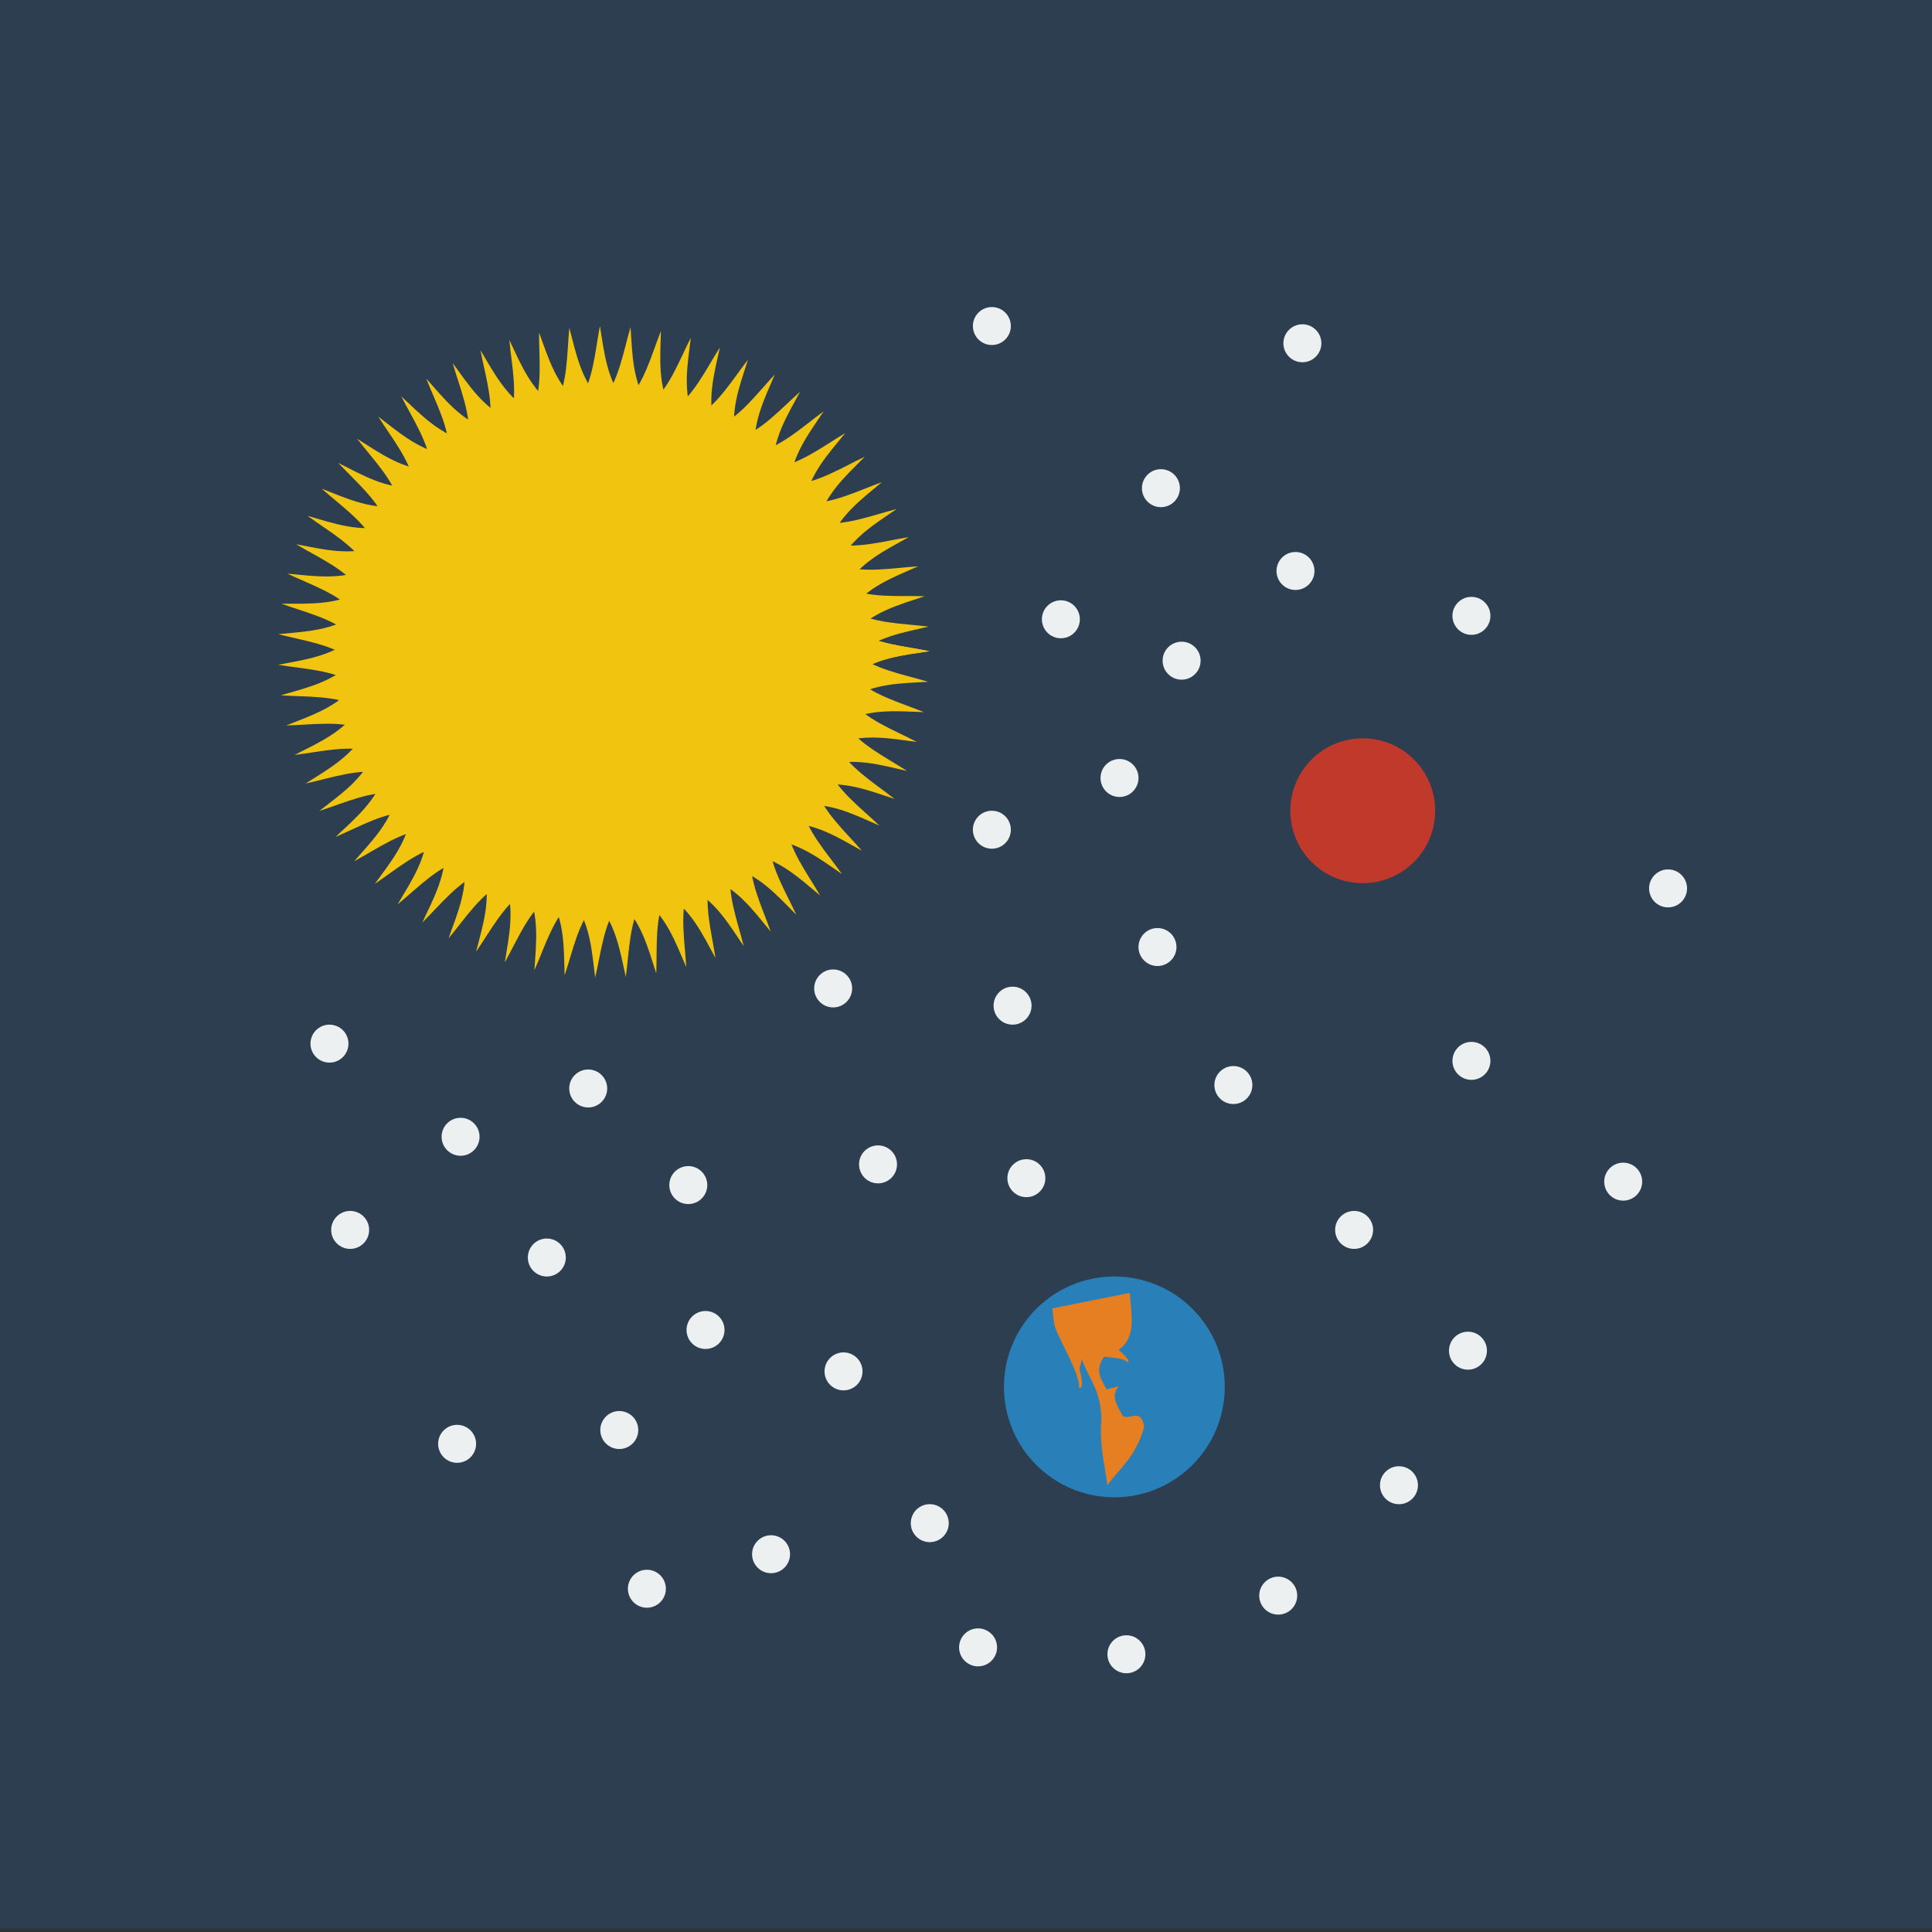 <?xml version="1.0" encoding="UTF-8" standalone="no"?>
<!-- Created with Inkscape (http://www.inkscape.org/) -->

<svg
   xmlns:dc="http://purl.org/dc/elements/1.1/"
   xmlns:cc="http://creativecommons.org/ns#"
   xmlns:rdf="http://www.w3.org/1999/02/22-rdf-syntax-ns#"
   xmlns:svg="http://www.w3.org/2000/svg"
   xmlns="http://www.w3.org/2000/svg"
   xmlns:xlink="http://www.w3.org/1999/xlink"
   xmlns:sodipodi="http://sodipodi.sourceforge.net/DTD/sodipodi-0.dtd"
   xmlns:inkscape="http://www.inkscape.org/namespaces/inkscape"
   width="200"
   height="200"
   viewBox="0 0 52.917 52.917"
   version="1.1"
   id="svg8"
   inkscape:version="0.92.3 (2405546, 2018-03-11)"
   sodipodi:docname="icono.svg">
  <rect x="0" y="0" width="52.917" height="52.917" fill="#333333" stroke="none"/>
  <defs
     id="defs2" />
  <sodipodi:namedview
     id="base"
     pagecolor="#ffffff"
     bordercolor="#666666"
     borderopacity="1.0"
     inkscape:pageopacity="0.0"
     inkscape:pageshadow="2"
     inkscape:zoom="2.8"
     inkscape:cx="97.665631"
     inkscape:cy="96.290423"
     inkscape:document-units="mm"
     inkscape:current-layer="layer1"
     showgrid="true"
     units="px"
     inkscape:window-width="1366"
     inkscape:window-height="745"
     inkscape:window-x="-8"
     inkscape:window-y="-8"
     inkscape:window-maximized="1"
     showguides="false"
     inkscape:snap-global="false">
    <inkscape:grid
       type="xygrid"
       id="grid4293" />
  </sodipodi:namedview>
  <g
     inkscape:label="Capa 1"
     inkscape:groupmode="layer"
     id="layer1"
     transform="translate(0,-244.083)">
    <rect
       style="fill:#2c3e50;fill-opacity:1;fill-rule:evenodd;stroke:none;stroke-width:2.16;stroke-linejoin:miter;stroke-miterlimit:4;stroke-dasharray:none;stroke-dashoffset:0;stroke-opacity:1"
       id="rect815"
       width="52.917"
       height="52.917"
       x="2.5687237e-008"
       y="243.989" />
    <circle
       style="opacity:1;vector-effect:none;fill:#f1c40f;fill-opacity:1;fill-rule:evenodd;stroke:none;stroke-width:1.656;stroke-linecap:butt;stroke-linejoin:miter;stroke-miterlimit:4;stroke-dasharray:none;stroke-dashoffset:0;stroke-opacity:1"
       id="path4631"
       cx="16.536"
       cy="261.943"
       r="6.898" />
    <circle
       style="opacity:1;vector-effect:none;fill:#2980b9;fill-opacity:1;fill-rule:evenodd;stroke:none;stroke-width:1.814;stroke-linecap:butt;stroke-linejoin:miter;stroke-miterlimit:4;stroke-dasharray:none;stroke-dashoffset:0;stroke-opacity:1"
       id="path4633"
       cx="30.522"
       cy="282.07"
       r="3.024" />
    <circle
       r="1.984"
       cy="266.289"
       cx="37.325"
       id="circle4635"
       style="opacity:1;vector-effect:none;fill:#c0392b;fill-opacity:1;fill-rule:evenodd;stroke:none;stroke-width:1.191;stroke-linecap:butt;stroke-linejoin:miter;stroke-miterlimit:4;stroke-dasharray:none;stroke-dashoffset:0;stroke-opacity:1" />
    <path
       style="fill:#f1c40f;fill-opacity:1;stroke:none;stroke-width:0.265px;stroke-linecap:butt;stroke-linejoin:miter;stroke-opacity:1"
       d="m 25.46,261.919 c -0.725,-0.147 -1.483,-0.189 -2.12,-0.614 v 1.299 c 0.631,-0.508 1.383,-0.571 2.12,-0.685 z"
       id="path4637"
       inkscape:connector-curvature="0"
       sodipodi:nodetypes="cccc"
       inkscape:transform-center-x="-7.8652882"
       inkscape:transform-center-y="0.017717634"
       inkscape:tile-cx="16.534846"
       inkscape:tile-cy="17.853467"
       inkscape:tile-w="2.1202099"
       inkscape:tile-h="1.29929"
       inkscape:tile-x0="23.340029"
       inkscape:tile-y0="17.221539" />
    <use
       x="0"
       y="0"
       inkscape:tiled-clone-of="#path4637"
       xlink:href="#path4637"
       id="use4639"
       inkscape:transform-center-x="-20.025291"
       inkscape:transform-center-y="13.147456"
       width="100%"
       height="100%" />
    <use
       x="0"
       y="0"
       inkscape:tiled-clone-of="#path4637"
       xlink:href="#path4637"
       transform="rotate(5.389,16.535,261.937)"
       id="use4641"
       inkscape:transform-center-x="-19.96002"
       inkscape:transform-center-y="13.786501"
       width="100%"
       height="100%" />
    <use
       x="0"
       y="0"
       inkscape:tiled-clone-of="#path4637"
       xlink:href="#path4637"
       transform="rotate(10.778,16.535,261.937)"
       id="use4643"
       inkscape:transform-center-x="-19.825797"
       inkscape:transform-center-y="14.419741"
       width="100%"
       height="100%" />
    <use
       x="0"
       y="0"
       inkscape:tiled-clone-of="#path4637"
       xlink:href="#path4637"
       transform="rotate(16.167,16.535,261.937)"
       id="use4645"
       inkscape:transform-center-x="-19.623809"
       inkscape:transform-center-y="15.041577"
       width="100%"
       height="100%" />
    <use
       x="0"
       y="0"
       inkscape:tiled-clone-of="#path4637"
       xlink:href="#path4637"
       transform="rotate(21.556,16.535,261.937)"
       id="use4647"
       inkscape:transform-center-x="-19.355842"
       inkscape:transform-center-y="15.717423"
       width="100%"
       height="100%" />
    <use
       x="0"
       y="0"
       inkscape:tiled-clone-of="#path4637"
       xlink:href="#path4637"
       transform="rotate(26.945,16.535,261.937)"
       id="use4649"
       inkscape:transform-center-x="-19.024263"
       inkscape:transform-center-y="16.404216"
       width="100%"
       height="100%" />
    <use
       x="0"
       y="0"
       inkscape:tiled-clone-of="#path4637"
       xlink:href="#path4637"
       transform="rotate(32.334,16.535,261.937)"
       id="use4651"
       inkscape:transform-center-x="-18.632004"
       inkscape:transform-center-y="17.062062"
       width="100%"
       height="100%" />
    <use
       x="0"
       y="0"
       inkscape:tiled-clone-of="#path4637"
       xlink:href="#path4637"
       transform="rotate(37.723,16.535,261.937)"
       id="use4653"
       inkscape:transform-center-x="-18.182533"
       inkscape:transform-center-y="17.685146"
       width="100%"
       height="100%" />
    <use
       x="0"
       y="0"
       inkscape:tiled-clone-of="#path4637"
       xlink:href="#path4637"
       transform="rotate(43.112,16.535,261.937)"
       id="use4655"
       inkscape:transform-center-x="-17.679823"
       inkscape:transform-center-y="18.267961"
       width="100%"
       height="100%" />
    <use
       x="0"
       y="0"
       inkscape:tiled-clone-of="#path4637"
       xlink:href="#path4637"
       transform="rotate(48.501,16.535,261.937)"
       id="use4657"
       inkscape:transform-center-x="-17.128317"
       inkscape:transform-center-y="18.805354"
       width="100%"
       height="100%" />
    <use
       x="0"
       y="0"
       inkscape:tiled-clone-of="#path4637"
       xlink:href="#path4637"
       transform="rotate(53.89,16.535,261.937)"
       id="use4659"
       inkscape:transform-center-x="-16.532892"
       inkscape:transform-center-y="19.292574"
       width="100%"
       height="100%" />
    <use
       x="0"
       y="0"
       inkscape:tiled-clone-of="#path4637"
       xlink:href="#path4637"
       transform="rotate(59.279,16.535,261.937)"
       id="use4661"
       inkscape:transform-center-x="-15.898811"
       inkscape:transform-center-y="19.725316"
       width="100%"
       height="100%" />
    <use
       x="0"
       y="0"
       inkscape:tiled-clone-of="#path4637"
       xlink:href="#path4637"
       transform="rotate(64.668,16.535,261.937)"
       id="use4663"
       inkscape:transform-center-x="-15.231679"
       inkscape:transform-center-y="20.099752"
       width="100%"
       height="100%" />
    <use
       x="0"
       y="0"
       inkscape:tiled-clone-of="#path4637"
       xlink:href="#path4637"
       transform="rotate(70.057,16.535,261.937)"
       id="use4665"
       inkscape:transform-center-x="-14.537393"
       inkscape:transform-center-y="20.412574"
       width="100%"
       height="100%" />
    <use
       x="0"
       y="0"
       inkscape:tiled-clone-of="#path4637"
       xlink:href="#path4637"
       transform="rotate(75.446,16.535,261.937)"
       id="use4667"
       inkscape:transform-center-x="-13.852946"
       inkscape:transform-center-y="20.661016"
       width="100%"
       height="100%" />
    <use
       x="0"
       y="0"
       inkscape:tiled-clone-of="#path4637"
       xlink:href="#path4637"
       transform="rotate(80.835,16.535,261.937)"
       id="use4669"
       inkscape:transform-center-x="-13.22643"
       inkscape:transform-center-y="20.842882"
       width="100%"
       height="100%" />
    <use
       x="0"
       y="0"
       inkscape:tiled-clone-of="#path4637"
       xlink:href="#path4637"
       transform="rotate(86.224,16.535,261.937)"
       id="use4671"
       inkscape:transform-center-x="-12.590487"
       inkscape:transform-center-y="20.956564"
       width="100%"
       height="100%" />
    <use
       x="0"
       y="0"
       inkscape:tiled-clone-of="#path4637"
       xlink:href="#path4637"
       transform="rotate(91.613,16.535,261.937)"
       id="use4673"
       inkscape:transform-center-x="-11.950738"
       inkscape:transform-center-y="20.98277"
       width="100%"
       height="100%" />
    <use
       x="0"
       y="0"
       inkscape:tiled-clone-of="#path4637"
       xlink:href="#path4637"
       transform="rotate(97.002,16.535,261.937)"
       id="use4675"
       inkscape:transform-center-x="-11.31284"
       inkscape:transform-center-y="20.896773"
       width="100%"
       height="100%" />
    <use
       x="0"
       y="0"
       inkscape:tiled-clone-of="#path4637"
       xlink:href="#path4637"
       transform="rotate(102.391,16.535,261.937)"
       id="use4677"
       inkscape:transform-center-x="-10.68243"
       inkscape:transform-center-y="20.742115"
       width="100%"
       height="100%" />
    <use
       x="0"
       y="0"
       inkscape:tiled-clone-of="#path4637"
       xlink:href="#path4637"
       transform="rotate(107.78,16.535,261.937)"
       id="use4679"
       inkscape:transform-center-x="-10.065082"
       inkscape:transform-center-y="20.520164"
       width="100%"
       height="100%" />
    <use
       x="0"
       y="0"
       inkscape:tiled-clone-of="#path4637"
       xlink:href="#path4637"
       transform="rotate(113.169,16.535,261.937)"
       id="use4681"
       inkscape:transform-center-x="-9.3640737"
       inkscape:transform-center-y="20.232883"
       width="100%"
       height="100%" />
    <use
       x="0"
       y="0"
       inkscape:tiled-clone-of="#path4637"
       xlink:href="#path4637"
       transform="rotate(118.558,16.535,261.937)"
       id="use4683"
       inkscape:transform-center-x="-8.6853194"
       inkscape:transform-center-y="19.882809"
       width="100%"
       height="100%" />
    <use
       x="0"
       y="0"
       inkscape:tiled-clone-of="#path4637"
       xlink:href="#path4637"
       transform="rotate(123.947,16.535,261.937)"
       id="use4685"
       inkscape:transform-center-x="-8.0372813"
       inkscape:transform-center-y="19.473039"
       width="100%"
       height="100%" />
    <use
       x="0"
       y="0"
       inkscape:tiled-clone-of="#path4637"
       xlink:href="#path4637"
       transform="rotate(129.336,16.535,261.937)"
       id="use4687"
       inkscape:transform-center-x="-7.4256878"
       inkscape:transform-center-y="19.007194"
       width="100%"
       height="100%" />
    <use
       x="0"
       y="0"
       inkscape:tiled-clone-of="#path4637"
       xlink:href="#path4637"
       transform="rotate(134.725,16.535,261.937)"
       id="use4689"
       inkscape:transform-center-x="-6.8559456"
       inkscape:transform-center-y="18.489392"
       width="100%"
       height="100%" />
    <use
       x="0"
       y="0"
       inkscape:tiled-clone-of="#path4637"
       xlink:href="#path4637"
       transform="rotate(140.114,16.535,261.937)"
       id="use4691"
       inkscape:transform-center-x="-6.3330911"
       inkscape:transform-center-y="17.924211"
       width="100%"
       height="100%" />
    <use
       x="0"
       y="0"
       inkscape:tiled-clone-of="#path4637"
       xlink:href="#path4637"
       transform="rotate(145.503,16.535,261.937)"
       id="use4693"
       inkscape:transform-center-x="-5.8617463"
       inkscape:transform-center-y="17.316648"
       width="100%"
       height="100%" />
    <use
       x="0"
       y="0"
       inkscape:tiled-clone-of="#path4637"
       xlink:href="#path4637"
       transform="rotate(150.892,16.535,261.937)"
       id="use4695"
       inkscape:transform-center-x="-5.446078"
       inkscape:transform-center-y="16.672072"
       width="100%"
       height="100%" />
    <use
       x="0"
       y="0"
       inkscape:tiled-clone-of="#path4637"
       xlink:href="#path4637"
       transform="rotate(156.281,16.535,261.937)"
       id="use4697"
       inkscape:transform-center-x="-5.0897605"
       inkscape:transform-center-y="15.996182"
       width="100%"
       height="100%" />
    <use
       x="0"
       y="0"
       inkscape:tiled-clone-of="#path4637"
       xlink:href="#path4637"
       transform="rotate(161.67,16.535,261.937)"
       id="use4699"
       inkscape:transform-center-x="-4.7959437"
       inkscape:transform-center-y="15.294953"
       width="100%"
       height="100%" />
    <use
       x="0"
       y="0"
       inkscape:tiled-clone-of="#path4637"
       xlink:href="#path4637"
       transform="rotate(167.059,16.535,261.937)"
       id="use4701"
       inkscape:transform-center-x="-4.5672251"
       inkscape:transform-center-y="14.63648"
       width="100%"
       height="100%" />
    <use
       x="0"
       y="0"
       inkscape:tiled-clone-of="#path4637"
       xlink:href="#path4637"
       transform="rotate(172.448,16.535,261.937)"
       id="use4703"
       inkscape:transform-center-x="-4.4056263"
       inkscape:transform-center-y="14.006557"
       width="100%"
       height="100%" />
    <use
       x="0"
       y="0"
       inkscape:tiled-clone-of="#path4637"
       xlink:href="#path4637"
       transform="rotate(177.837,16.535,261.937)"
       id="use4705"
       inkscape:transform-center-x="-4.3125761"
       inkscape:transform-center-y="13.368883"
       width="100%"
       height="100%" />
    <use
       x="0"
       y="0"
       inkscape:tiled-clone-of="#path4637"
       xlink:href="#path4637"
       transform="rotate(-176.774,16.535,261.937)"
       id="use4707"
       inkscape:transform-center-x="-4.3254553"
       inkscape:transform-center-y="12.729095"
       width="100%"
       height="100%" />
    <use
       x="0"
       y="0"
       inkscape:tiled-clone-of="#path4637"
       xlink:href="#path4637"
       transform="rotate(-171.385,16.535,261.937)"
       id="use4709"
       inkscape:transform-center-x="-4.432111"
       inkscape:transform-center-y="12.092848"
       width="100%"
       height="100%" />
    <use
       x="0"
       y="0"
       inkscape:tiled-clone-of="#path4637"
       xlink:href="#path4637"
       transform="rotate(-165.996,16.535,261.937)"
       id="use4711"
       inkscape:transform-center-x="-4.6070809"
       inkscape:transform-center-y="11.465768"
       width="100%"
       height="100%" />
    <use
       x="0"
       y="0"
       inkscape:tiled-clone-of="#path4637"
       xlink:href="#path4637"
       transform="rotate(-160.607,16.535,261.937)"
       id="use4713"
       inkscape:transform-center-x="-4.8488185"
       inkscape:transform-center-y="10.824499"
       width="100%"
       height="100%" />
    <use
       x="0"
       y="0"
       inkscape:tiled-clone-of="#path4637"
       xlink:href="#path4637"
       transform="rotate(-155.218,16.535,261.937)"
       id="use4715"
       inkscape:transform-center-x="-5.1551868"
       inkscape:transform-center-y="10.127783"
       width="100%"
       height="100%" />
    <use
       x="0"
       y="0"
       inkscape:tiled-clone-of="#path4637"
       xlink:href="#path4637"
       transform="rotate(-149.829,16.535,261.937)"
       id="use4717"
       inkscape:transform-center-x="-5.5234774"
       inkscape:transform-center-y="9.4576051"
       width="100%"
       height="100%" />
    <use
       x="0"
       y="0"
       inkscape:tiled-clone-of="#path4637"
       xlink:href="#path4637"
       transform="rotate(-144.44,16.535,261.937)"
       id="use4719"
       inkscape:transform-center-x="-5.9504348"
       inkscape:transform-center-y="8.8198883"
       width="100%"
       height="100%" />
    <use
       x="0"
       y="0"
       inkscape:tiled-clone-of="#path4637"
       xlink:href="#path4637"
       transform="rotate(-139.051,16.535,261.937)"
       id="use4721"
       inkscape:transform-center-x="-6.4322845"
       inkscape:transform-center-y="8.2202705"
       width="100%"
       height="100%" />
    <use
       x="0"
       y="0"
       inkscape:tiled-clone-of="#path4637"
       xlink:href="#path4637"
       transform="rotate(-133.662,16.535,261.937)"
       id="use4723"
       inkscape:transform-center-x="-6.964767"
       inkscape:transform-center-y="7.6640523"
       width="100%"
       height="100%" />
    <use
       x="0"
       y="0"
       inkscape:tiled-clone-of="#path4637"
       xlink:href="#path4637"
       transform="rotate(-128.273,16.535,261.937)"
       id="use4725"
       inkscape:transform-center-x="-7.5431754"
       inkscape:transform-center-y="7.1561506"
       width="100%"
       height="100%" />
    <use
       x="0"
       y="0"
       inkscape:tiled-clone-of="#path4637"
       xlink:href="#path4637"
       transform="rotate(-122.884,16.535,261.937)"
       id="use4727"
       inkscape:transform-center-x="-8.1623963"
       inkscape:transform-center-y="6.7010552"
       width="100%"
       height="100%" />
    <use
       x="0"
       y="0"
       inkscape:tiled-clone-of="#path4637"
       xlink:href="#path4637"
       transform="rotate(-117.495,16.535,261.937)"
       id="use4729"
       inkscape:transform-center-x="-8.8169559"
       inkscape:transform-center-y="6.3027893"
       width="100%"
       height="100%" />
    <use
       x="0"
       y="0"
       inkscape:tiled-clone-of="#path4637"
       xlink:href="#path4637"
       transform="rotate(-112.106,16.535,261.937)"
       id="use4731"
       inkscape:transform-center-x="-9.501068"
       inkscape:transform-center-y="5.9648734"
       width="100%"
       height="100%" />
    <use
       x="0"
       y="0"
       inkscape:tiled-clone-of="#path4637"
       xlink:href="#path4637"
       transform="rotate(-106.717,16.535,261.937)"
       id="use4733"
       inkscape:transform-center-x="-10.208685"
       inkscape:transform-center-y="5.6902948"
       width="100%"
       height="100%" />
    <use
       x="0"
       y="0"
       inkscape:tiled-clone-of="#path4637"
       xlink:href="#path4637"
       transform="rotate(-101.328,16.535,261.937)"
       id="use4735"
       inkscape:transform-center-x="-10.840661"
       inkscape:transform-center-y="5.4814806"
       width="100%"
       height="100%" />
    <use
       x="0"
       y="0"
       inkscape:tiled-clone-of="#path4637"
       xlink:href="#path4637"
       transform="rotate(-95.939,16.535,261.937)"
       id="use4737"
       inkscape:transform-center-x="-11.473492"
       inkscape:transform-center-y="5.3402769"
       width="100%"
       height="100%" />
    <use
       x="0"
       y="0"
       inkscape:tiled-clone-of="#path4637"
       xlink:href="#path4637"
       transform="rotate(-90.55,16.535,261.937)"
       id="use4739"
       inkscape:transform-center-x="-12.112392"
       inkscape:transform-center-y="5.2679318"
       width="100%"
       height="100%" />
    <use
       x="0"
       y="0"
       inkscape:tiled-clone-of="#path4637"
       xlink:href="#path4637"
       transform="rotate(-85.161,16.535,261.937)"
       id="use4741"
       inkscape:transform-center-x="-12.751712"
       inkscape:transform-center-y="5.3198864"
       width="100%"
       height="100%" />
    <use
       x="0"
       y="0"
       inkscape:tiled-clone-of="#path4637"
       xlink:href="#path4637"
       transform="rotate(-79.772,16.535,261.937)"
       id="use4743"
       inkscape:transform-center-x="-13.385802"
       inkscape:transform-center-y="5.447116"
       width="100%"
       height="100%" />
    <use
       x="0"
       y="0"
       inkscape:tiled-clone-of="#path4637"
       xlink:href="#path4637"
       transform="rotate(-74.383,16.535,261.937)"
       id="use4745"
       inkscape:transform-center-x="-14.009056"
       inkscape:transform-center-y="5.6422597"
       width="100%"
       height="100%" />
    <use
       x="0"
       y="0"
       inkscape:tiled-clone-of="#path4637"
       xlink:href="#path4637"
       transform="rotate(-68.994,16.535,261.937)"
       id="use4747"
       inkscape:transform-center-x="-14.6762"
       inkscape:transform-center-y="5.9035926"
       width="100%"
       height="100%" />
    <use
       x="0"
       y="0"
       inkscape:tiled-clone-of="#path4637"
       xlink:href="#path4637"
       transform="rotate(-63.605,16.535,261.937)"
       id="use4749"
       inkscape:transform-center-x="-15.365609"
       inkscape:transform-center-y="6.2288044"
       width="100%"
       height="100%" />
    <use
       x="0"
       y="0"
       inkscape:tiled-clone-of="#path4637"
       xlink:href="#path4637"
       transform="rotate(-58.216,16.535,261.937)"
       id="use4751"
       inkscape:transform-center-x="-16.02668"
       inkscape:transform-center-y="6.6150203"
       width="100%"
       height="100%" />
    <use
       x="0"
       y="0"
       inkscape:tiled-clone-of="#path4637"
       xlink:href="#path4637"
       transform="rotate(-52.827,16.535,261.937)"
       id="use4753"
       inkscape:transform-center-x="-16.65357"
       inkscape:transform-center-y="7.0588261"
       width="100%"
       height="100%" />
    <use
       x="0"
       y="0"
       inkscape:tiled-clone-of="#path4637"
       xlink:href="#path4637"
       transform="rotate(-47.438,16.535,261.937)"
       id="use4755"
       inkscape:transform-center-x="-17.240737"
       inkscape:transform-center-y="7.5562987"
       width="100%"
       height="100%" />
    <use
       x="0"
       y="0"
       inkscape:tiled-clone-of="#path4637"
       xlink:href="#path4637"
       transform="rotate(-42.049,16.535,261.937)"
       id="use4757"
       inkscape:transform-center-x="-17.782991"
       inkscape:transform-center-y="8.1030404"
       width="100%"
       height="100%" />
    <use
       x="0"
       y="0"
       inkscape:tiled-clone-of="#path4637"
       xlink:href="#path4637"
       transform="rotate(-36.66,16.535,261.937)"
       id="use4759"
       inkscape:transform-center-x="-18.275537"
       inkscape:transform-center-y="8.6942179"
       width="100%"
       height="100%" />
    <use
       x="0"
       y="0"
       inkscape:tiled-clone-of="#path4637"
       xlink:href="#path4637"
       transform="rotate(-31.271,16.535,261.937)"
       id="use4761"
       inkscape:transform-center-x="-18.714022"
       inkscape:transform-center-y="9.3246053"
       width="100%"
       height="100%" />
    <use
       x="0"
       y="0"
       inkscape:tiled-clone-of="#path4637"
       xlink:href="#path4637"
       transform="rotate(-25.882,16.535,261.937)"
       id="use4763"
       inkscape:transform-center-x="-19.09457"
       inkscape:transform-center-y="9.98863"
       width="100%"
       height="100%" />
    <use
       x="0"
       y="0"
       inkscape:tiled-clone-of="#path4637"
       xlink:href="#path4637"
       transform="rotate(-20.493,16.535,261.937)"
       id="use4765"
       inkscape:transform-center-x="-19.413817"
       inkscape:transform-center-y="10.680422"
       width="100%"
       height="100%" />
    <use
       x="0"
       y="0"
       inkscape:tiled-clone-of="#path4637"
       xlink:href="#path4637"
       transform="rotate(-15.104,16.535,261.937)"
       id="use4767"
       inkscape:transform-center-x="-19.66894"
       inkscape:transform-center-y="11.373604"
       width="100%"
       height="100%" />
    <use
       x="0"
       y="0"
       inkscape:tiled-clone-of="#path4637"
       xlink:href="#path4637"
       transform="rotate(-9.715,16.535,261.937)"
       id="use4769"
       inkscape:transform-center-x="-19.857684"
       inkscape:transform-center-y="11.998844"
       width="100%"
       height="100%" />
    <use
       x="0"
       y="0"
       inkscape:tiled-clone-of="#path4637"
       xlink:href="#path4637"
       transform="rotate(-4.326,16.535,261.937)"
       id="use4771"
       inkscape:transform-center-x="-19.978381"
       inkscape:transform-center-y="12.634082"
       width="100%"
       height="100%" />
    <path
       style="fill:#e67e22;fill-opacity:1;stroke:none;stroke-width:0.265px;stroke-linecap:butt;stroke-linejoin:miter;stroke-opacity:1"
       d="m 28.821,279.92 c 0.067,0.539 0.04,0.454 0.244,0.899 0.11,0.241 0.507,0.93 0.489,1.274 0.08,0.039 0.122,-0.091 0.019,-0.486 -0.023,-0.089 0.063,-0.198 0.051,-0.317 0.186,0.559 0.538,0.841 0.543,1.701 -0.061,0.591 0.082,1.181 0.165,1.772 0.351,-0.491 0.777,-0.77 1.007,-1.601 -0.092,-0.523 -0.369,-0.188 -0.582,-0.289 -0.151,-0.275 -0.349,-0.549 -0.114,-0.824 l -0.335,0.092 c -0.131,-0.26 -0.343,-0.489 -0.071,-0.898 0.245,0.035 0.54,0.027 0.661,0.165 0.026,-0.049 7.84e-4,-0.129 -0.26,-0.354 0.501,-0.342 0.345,-0.977 0.307,-1.559 z"
       id="path4773"
       inkscape:connector-curvature="0"
       sodipodi:nodetypes="cscscccccccccccc" />
    <circle
       style="opacity:1;vector-effect:none;fill:#ecf0f1;fill-opacity:1;fill-rule:evenodd;stroke:none;stroke-width:0.794;stroke-linecap:butt;stroke-linejoin:miter;stroke-miterlimit:4;stroke-dasharray:none;stroke-dashoffset:0;stroke-opacity:1"
       id="path4775"
       cx="32.364"
       cy="262.179"
       r="0.52" />
    <circle
       r="0.52"
       cy="260.951"
       cx="40.302"
       id="circle4777"
       style="opacity:1;vector-effect:none;fill:#ecf0f1;fill-opacity:1;fill-rule:evenodd;stroke:none;stroke-width:0.794;stroke-linecap:butt;stroke-linejoin:miter;stroke-miterlimit:4;stroke-dasharray:none;stroke-dashoffset:0;stroke-opacity:1" />
    <circle
       style="opacity:1;vector-effect:none;fill:#ecf0f1;fill-opacity:1;fill-rule:evenodd;stroke:none;stroke-width:0.794;stroke-linecap:butt;stroke-linejoin:miter;stroke-miterlimit:4;stroke-dasharray:none;stroke-dashoffset:0;stroke-opacity:1"
       id="circle4779"
       cx="16.962"
       cy="283.251"
       r="0.52" />
    <circle
       r="0.52"
       cy="281.645"
       cx="23.104"
       id="circle4781"
       style="opacity:1;vector-effect:none;fill:#ecf0f1;fill-opacity:1;fill-rule:evenodd;stroke:none;stroke-width:0.794;stroke-linecap:butt;stroke-linejoin:miter;stroke-miterlimit:4;stroke-dasharray:none;stroke-dashoffset:0;stroke-opacity:1" />
    <circle
       style="opacity:1;vector-effect:none;fill:#ecf0f1;fill-opacity:1;fill-rule:evenodd;stroke:none;stroke-width:0.794;stroke-linecap:butt;stroke-linejoin:miter;stroke-miterlimit:4;stroke-dasharray:none;stroke-dashoffset:0;stroke-opacity:1"
       id="circle4783"
       cx="12.615"
       cy="275.219"
       r="0.52" />
    <circle
       r="0.52"
       cy="281.078"
       cx="40.207"
       id="circle4785"
       style="opacity:1;vector-effect:none;fill:#ecf0f1;fill-opacity:1;fill-rule:evenodd;stroke:none;stroke-width:0.794;stroke-linecap:butt;stroke-linejoin:miter;stroke-miterlimit:4;stroke-dasharray:none;stroke-dashoffset:0;stroke-opacity:1" />
    <circle
       style="opacity:1;vector-effect:none;fill:#ecf0f1;fill-opacity:1;fill-rule:evenodd;stroke:none;stroke-width:0.794;stroke-linecap:butt;stroke-linejoin:miter;stroke-miterlimit:4;stroke-dasharray:none;stroke-dashoffset:0;stroke-opacity:1"
       id="circle4787"
       cx="21.119"
       cy="286.653"
       r="0.52" />
    <circle
       r="0.52"
       cy="265.392"
       cx="30.663"
       id="circle4789"
       style="opacity:1;vector-effect:none;fill:#ecf0f1;fill-opacity:1;fill-rule:evenodd;stroke:none;stroke-width:0.794;stroke-linecap:butt;stroke-linejoin:miter;stroke-miterlimit:4;stroke-dasharray:none;stroke-dashoffset:0;stroke-opacity:1" />
    <circle
       style="opacity:1;vector-effect:none;fill:#ecf0f1;fill-opacity:1;fill-rule:evenodd;stroke:none;stroke-width:0.794;stroke-linecap:butt;stroke-linejoin:miter;stroke-miterlimit:4;stroke-dasharray:none;stroke-dashoffset:0;stroke-opacity:1"
       id="circle4791"
       cx="27.167"
       cy="253.013"
       r="0.52" />
    <circle
       r="0.52"
       cy="271.628"
       cx="27.734"
       id="circle4793"
       style="opacity:1;vector-effect:none;fill:#ecf0f1;fill-opacity:1;fill-rule:evenodd;stroke:none;stroke-width:0.794;stroke-linecap:butt;stroke-linejoin:miter;stroke-miterlimit:4;stroke-dasharray:none;stroke-dashoffset:0;stroke-opacity:1" />
    <circle
       style="opacity:1;vector-effect:none;fill:#ecf0f1;fill-opacity:1;fill-rule:evenodd;stroke:none;stroke-width:0.794;stroke-linecap:butt;stroke-linejoin:miter;stroke-miterlimit:4;stroke-dasharray:none;stroke-dashoffset:0;stroke-opacity:1"
       id="circle4795"
       cx="18.852"
       cy="276.542"
       r="0.52" />
    <circle
       r="0.52"
       cy="273.802"
       cx="33.782"
       id="circle4797"
       style="opacity:1;vector-effect:none;fill:#ecf0f1;fill-opacity:1;fill-rule:evenodd;stroke:none;stroke-width:0.794;stroke-linecap:butt;stroke-linejoin:miter;stroke-miterlimit:4;stroke-dasharray:none;stroke-dashoffset:0;stroke-opacity:1" />
    <circle
       style="opacity:1;vector-effect:none;fill:#ecf0f1;fill-opacity:1;fill-rule:evenodd;stroke:none;stroke-width:0.794;stroke-linecap:butt;stroke-linejoin:miter;stroke-miterlimit:4;stroke-dasharray:none;stroke-dashoffset:0;stroke-opacity:1"
       id="circle4799"
       cx="40.302"
       cy="273.14"
       r="0.52" />
    <circle
       r="0.52"
       cy="257.454"
       cx="31.797"
       id="circle4801"
       style="opacity:1;vector-effect:none;fill:#ecf0f1;fill-opacity:1;fill-rule:evenodd;stroke:none;stroke-width:0.794;stroke-linecap:butt;stroke-linejoin:miter;stroke-miterlimit:4;stroke-dasharray:none;stroke-dashoffset:0;stroke-opacity:1" />
    <circle
       r="0.52"
       cy="261.045"
       cx="29.057"
       id="circle4803"
       style="opacity:1;vector-effect:none;fill:#ecf0f1;fill-opacity:1;fill-rule:evenodd;stroke:none;stroke-width:0.794;stroke-linecap:butt;stroke-linejoin:miter;stroke-miterlimit:4;stroke-dasharray:none;stroke-dashoffset:0;stroke-opacity:1" />
    <circle
       style="opacity:1;vector-effect:none;fill:#ecf0f1;fill-opacity:1;fill-rule:evenodd;stroke:none;stroke-width:0.794;stroke-linecap:butt;stroke-linejoin:miter;stroke-miterlimit:4;stroke-dasharray:none;stroke-dashoffset:0;stroke-opacity:1"
       id="circle4805"
       cx="22.82"
       cy="271.156"
       r="0.52" />
    <circle
       r="0.52"
       cy="270.022"
       cx="31.703"
       id="circle4807"
       style="opacity:1;vector-effect:none;fill:#ecf0f1;fill-opacity:1;fill-rule:evenodd;stroke:none;stroke-width:0.794;stroke-linecap:butt;stroke-linejoin:miter;stroke-miterlimit:4;stroke-dasharray:none;stroke-dashoffset:0;stroke-opacity:1" />
    <circle
       style="opacity:1;vector-effect:none;fill:#ecf0f1;fill-opacity:1;fill-rule:evenodd;stroke:none;stroke-width:0.794;stroke-linecap:butt;stroke-linejoin:miter;stroke-miterlimit:4;stroke-dasharray:none;stroke-dashoffset:0;stroke-opacity:1"
       id="circle4809"
       cx="45.688"
       cy="268.416"
       r="0.52" />
    <circle
       r="0.52"
       cy="259.722"
       cx="35.483"
       id="circle4811"
       style="opacity:1;vector-effect:none;fill:#ecf0f1;fill-opacity:1;fill-rule:evenodd;stroke:none;stroke-width:0.794;stroke-linecap:butt;stroke-linejoin:miter;stroke-miterlimit:4;stroke-dasharray:none;stroke-dashoffset:0;stroke-opacity:1" />
    <circle
       style="opacity:1;vector-effect:none;fill:#ecf0f1;fill-opacity:1;fill-rule:evenodd;stroke:none;stroke-width:0.794;stroke-linecap:butt;stroke-linejoin:miter;stroke-miterlimit:4;stroke-dasharray:none;stroke-dashoffset:0;stroke-opacity:1"
       id="circle4813"
       cx="35.672"
       cy="253.485"
       r="0.52" />
    <circle
       r="0.52"
       cy="276.353"
       cx="28.112"
       id="circle4815"
       style="opacity:1;vector-effect:none;fill:#ecf0f1;fill-opacity:1;fill-rule:evenodd;stroke:none;stroke-width:0.794;stroke-linecap:butt;stroke-linejoin:miter;stroke-miterlimit:4;stroke-dasharray:none;stroke-dashoffset:0;stroke-opacity:1" />
    <circle
       style="opacity:1;vector-effect:none;fill:#ecf0f1;fill-opacity:1;fill-rule:evenodd;stroke:none;stroke-width:0.794;stroke-linecap:butt;stroke-linejoin:miter;stroke-miterlimit:4;stroke-dasharray:none;stroke-dashoffset:0;stroke-opacity:1"
       id="circle4817"
       cx="9.591"
       cy="277.77"
       r="0.52" />
    <circle
       r="0.52"
       cy="283.629"
       cx="12.52"
       id="circle4819"
       style="opacity:1;vector-effect:none;fill:#ecf0f1;fill-opacity:1;fill-rule:evenodd;stroke:none;stroke-width:0.794;stroke-linecap:butt;stroke-linejoin:miter;stroke-miterlimit:4;stroke-dasharray:none;stroke-dashoffset:0;stroke-opacity:1" />
    <circle
       style="opacity:1;vector-effect:none;fill:#ecf0f1;fill-opacity:1;fill-rule:evenodd;stroke:none;stroke-width:0.794;stroke-linecap:butt;stroke-linejoin:miter;stroke-miterlimit:4;stroke-dasharray:none;stroke-dashoffset:0;stroke-opacity:1"
       id="circle4821"
       cx="14.977"
       cy="278.526"
       r="0.52" />
    <circle
       r="0.52"
       cy="272.668"
       cx="9.024"
       id="circle4823"
       style="opacity:1;vector-effect:none;fill:#ecf0f1;fill-opacity:1;fill-rule:evenodd;stroke:none;stroke-width:0.794;stroke-linecap:butt;stroke-linejoin:miter;stroke-miterlimit:4;stroke-dasharray:none;stroke-dashoffset:0;stroke-opacity:1" />
    <circle
       style="opacity:1;vector-effect:none;fill:#ecf0f1;fill-opacity:1;fill-rule:evenodd;stroke:none;stroke-width:0.794;stroke-linecap:butt;stroke-linejoin:miter;stroke-miterlimit:4;stroke-dasharray:none;stroke-dashoffset:0;stroke-opacity:1"
       id="circle4825"
       cx="27.167"
       cy="266.809"
       r="0.52" />
    <circle
       r="0.52"
       cy="289.204"
       cx="26.789"
       id="circle4827"
       style="opacity:1;vector-effect:none;fill:#ecf0f1;fill-opacity:1;fill-rule:evenodd;stroke:none;stroke-width:0.794;stroke-linecap:butt;stroke-linejoin:miter;stroke-miterlimit:4;stroke-dasharray:none;stroke-dashoffset:0;stroke-opacity:1" />
    <circle
       style="opacity:1;vector-effect:none;fill:#ecf0f1;fill-opacity:1;fill-rule:evenodd;stroke:none;stroke-width:0.794;stroke-linecap:butt;stroke-linejoin:miter;stroke-miterlimit:4;stroke-dasharray:none;stroke-dashoffset:0;stroke-opacity:1"
       id="circle4829"
       cx="24.049"
       cy="275.975"
       r="0.52" />
    <circle
       style="opacity:1;vector-effect:none;fill:#ecf0f1;fill-opacity:1;fill-rule:evenodd;stroke:none;stroke-width:0.794;stroke-linecap:butt;stroke-linejoin:miter;stroke-miterlimit:4;stroke-dasharray:none;stroke-dashoffset:0;stroke-opacity:1"
       id="circle4831"
       cx="35.01"
       cy="287.787"
       r="0.52" />
    <circle
       r="0.52"
       cy="284.763"
       cx="38.317"
       id="circle4833"
       style="opacity:1;vector-effect:none;fill:#ecf0f1;fill-opacity:1;fill-rule:evenodd;stroke:none;stroke-width:0.794;stroke-linecap:butt;stroke-linejoin:miter;stroke-miterlimit:4;stroke-dasharray:none;stroke-dashoffset:0;stroke-opacity:1" />
    <circle
       style="opacity:1;vector-effect:none;fill:#ecf0f1;fill-opacity:1;fill-rule:evenodd;stroke:none;stroke-width:0.794;stroke-linecap:butt;stroke-linejoin:miter;stroke-miterlimit:4;stroke-dasharray:none;stroke-dashoffset:0;stroke-opacity:1"
       id="circle4835"
       cx="44.459"
       cy="276.448"
       r="0.52" />
    <circle
       r="0.52"
       cy="277.77"
       cx="37.089"
       id="circle4837"
       style="opacity:1;vector-effect:none;fill:#ecf0f1;fill-opacity:1;fill-rule:evenodd;stroke:none;stroke-width:0.794;stroke-linecap:butt;stroke-linejoin:miter;stroke-miterlimit:4;stroke-dasharray:none;stroke-dashoffset:0;stroke-opacity:1" />
    <circle
       style="opacity:1;vector-effect:none;fill:#ecf0f1;fill-opacity:1;fill-rule:evenodd;stroke:none;stroke-width:0.794;stroke-linecap:butt;stroke-linejoin:miter;stroke-miterlimit:4;stroke-dasharray:none;stroke-dashoffset:0;stroke-opacity:1"
       id="circle4839"
       cx="16.111"
       cy="273.896"
       r="0.52" />
    <circle
       r="0.52"
       cy="280.511"
       cx="19.324"
       id="circle4841"
       style="opacity:1;vector-effect:none;fill:#ecf0f1;fill-opacity:1;fill-rule:evenodd;stroke:none;stroke-width:0.794;stroke-linecap:butt;stroke-linejoin:miter;stroke-miterlimit:4;stroke-dasharray:none;stroke-dashoffset:0;stroke-opacity:1" />
    <circle
       style="opacity:1;vector-effect:none;fill:#ecf0f1;fill-opacity:1;fill-rule:evenodd;stroke:none;stroke-width:0.794;stroke-linecap:butt;stroke-linejoin:miter;stroke-miterlimit:4;stroke-dasharray:none;stroke-dashoffset:0;stroke-opacity:1"
       id="circle4843"
       cx="17.718"
       cy="287.598"
       r="0.52" />
    <circle
       r="0.52"
       cy="285.802"
       cx="25.466"
       id="circle4845"
       style="opacity:1;vector-effect:none;fill:#ecf0f1;fill-opacity:1;fill-rule:evenodd;stroke:none;stroke-width:0.794;stroke-linecap:butt;stroke-linejoin:miter;stroke-miterlimit:4;stroke-dasharray:none;stroke-dashoffset:0;stroke-opacity:1" />
    <circle
       style="opacity:1;vector-effect:none;fill:#ecf0f1;fill-opacity:1;fill-rule:evenodd;stroke:none;stroke-width:0.794;stroke-linecap:butt;stroke-linejoin:miter;stroke-miterlimit:4;stroke-dasharray:none;stroke-dashoffset:0;stroke-opacity:1"
       id="circle4847"
       cx="30.852"
       cy="289.393"
       r="0.52" />
  </g>
</svg>
